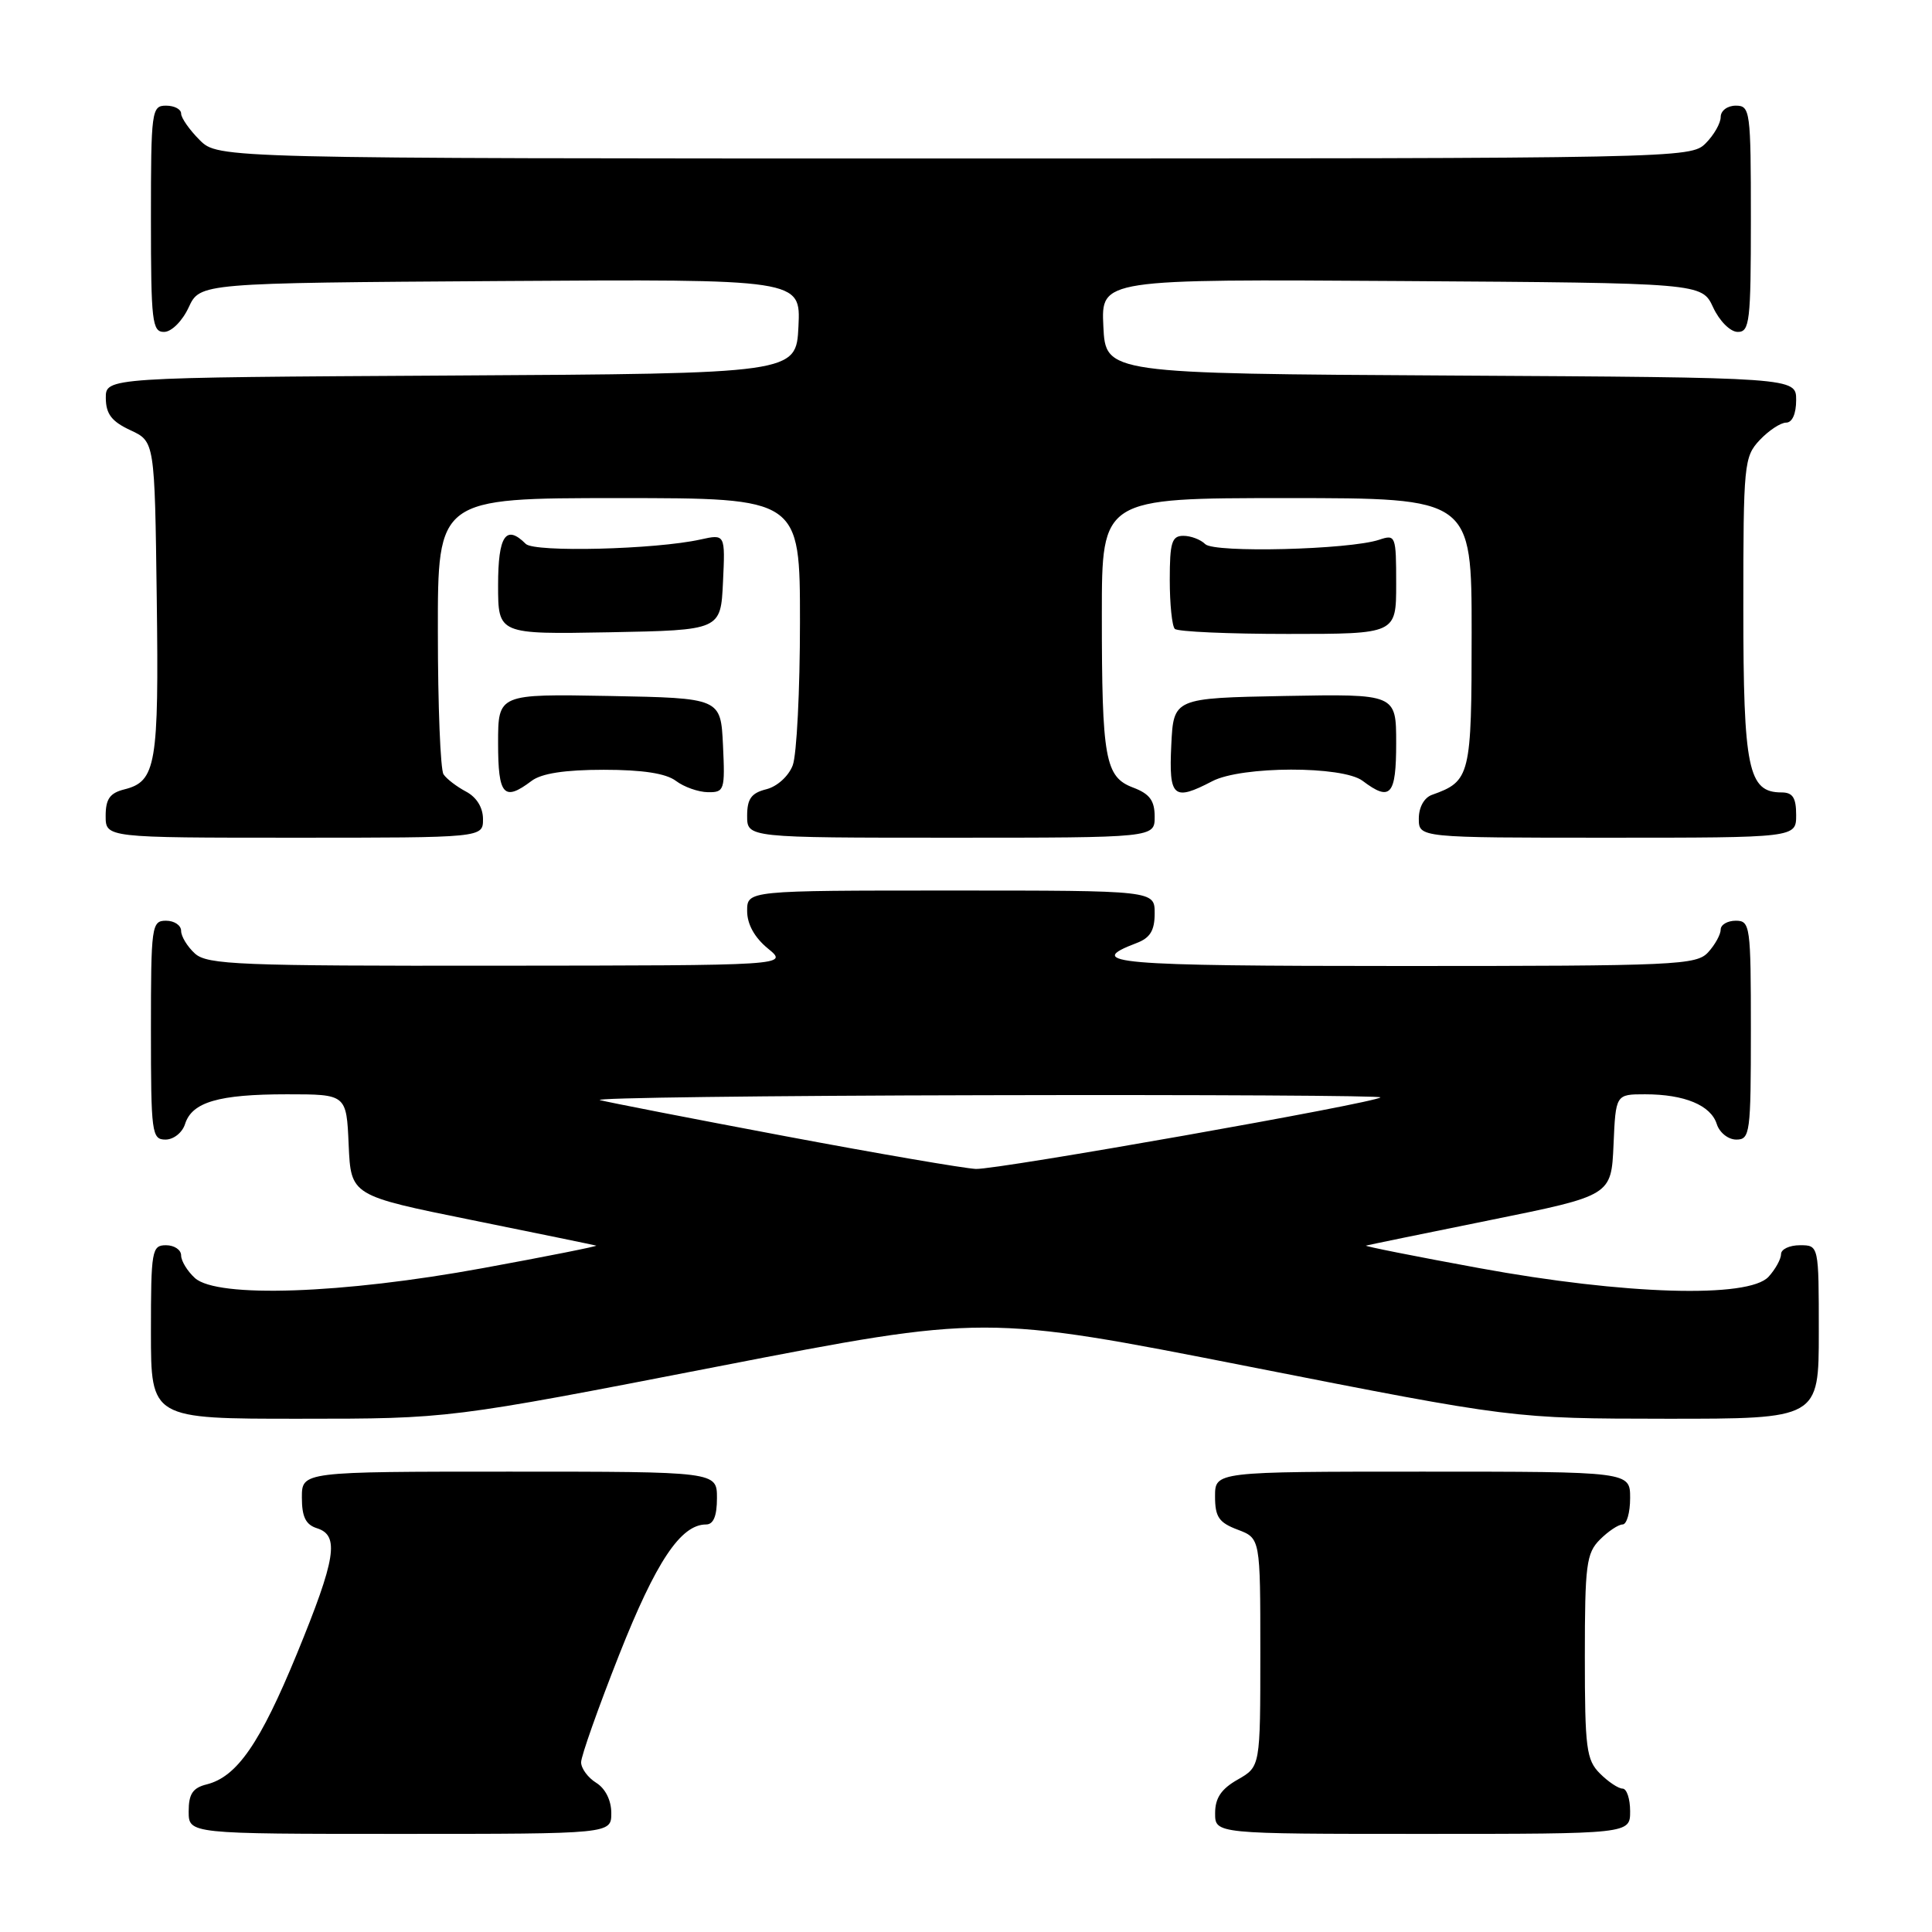 <?xml version="1.0" encoding="UTF-8" standalone="no"?>
<!DOCTYPE svg PUBLIC "-//W3C//DTD SVG 1.1//EN" "http://www.w3.org/Graphics/SVG/1.1/DTD/svg11.dtd" >
<svg xmlns="http://www.w3.org/2000/svg" xmlns:xlink="http://www.w3.org/1999/xlink" version="1.1" viewBox="0 0 256 256">
 <g >
 <path fill="currentColor"
d=" M 81.00 240.24 C 81.00 238.56 80.22 236.99 79.00 236.23 C 77.90 235.55 77.00 234.32 77.00 233.51 C 77.00 232.70 79.27 226.29 82.04 219.27 C 86.92 206.92 90.20 202.00 93.56 202.00 C 94.54 202.00 95.00 200.88 95.00 198.50 C 95.00 195.00 95.00 195.00 67.50 195.00 C 40.00 195.00 40.00 195.00 40.00 198.43 C 40.00 200.99 40.51 202.03 42.00 202.50 C 45.01 203.45 44.52 206.51 39.34 219.14 C 34.46 231.00 31.41 235.43 27.39 236.44 C 25.54 236.90 25.00 237.71 25.00 240.02 C 25.00 243.00 25.00 243.00 53.00 243.00 C 81.00 243.00 81.00 243.00 81.00 240.24 Z  M 216.00 240.00 C 216.00 238.35 215.55 237.00 215.00 237.00 C 214.45 237.00 213.10 236.10 212.00 235.00 C 210.20 233.20 210.00 231.67 210.00 219.50 C 210.00 207.33 210.20 205.80 212.00 204.00 C 213.10 202.90 214.45 202.00 215.00 202.00 C 215.55 202.00 216.00 200.43 216.00 198.50 C 216.00 195.00 216.00 195.00 188.50 195.00 C 161.00 195.00 161.00 195.00 161.00 198.28 C 161.00 201.01 161.51 201.75 164.00 202.69 C 167.00 203.83 167.00 203.83 167.00 218.96 C 167.00 234.09 167.00 234.09 164.01 235.80 C 161.82 237.04 161.01 238.25 161.01 240.25 C 161.00 243.00 161.00 243.00 188.50 243.00 C 216.00 243.00 216.00 243.00 216.00 240.00 Z  M 95.00 181.09 C 130.50 174.19 130.50 174.19 165.50 181.08 C 200.50 187.97 200.50 187.97 220.75 187.99 C 241.00 188.00 241.00 188.00 241.00 176.50 C 241.00 165.00 241.00 165.00 238.50 165.00 C 237.12 165.00 236.00 165.53 236.00 166.17 C 236.00 166.82 235.26 168.17 234.35 169.17 C 231.73 172.06 215.28 171.57 196.00 168.03 C 187.47 166.47 180.72 165.12 181.00 165.05 C 181.28 164.97 188.70 163.44 197.50 161.66 C 213.50 158.42 213.50 158.42 213.80 151.71 C 214.09 145.00 214.09 145.00 217.98 145.00 C 223.20 145.00 226.69 146.45 227.48 148.94 C 227.84 150.08 229.00 151.00 230.07 151.00 C 231.89 151.00 232.00 150.16 232.00 136.50 C 232.00 122.67 231.91 122.00 230.00 122.00 C 228.90 122.00 228.00 122.53 228.00 123.17 C 228.00 123.82 227.26 125.17 226.35 126.17 C 224.80 127.88 222.21 128.00 185.79 128.00 C 147.55 128.00 143.52 127.65 150.60 124.96 C 152.40 124.28 153.00 123.30 153.00 121.02 C 153.00 118.00 153.00 118.00 126.00 118.00 C 99.00 118.00 99.00 118.00 99.00 120.71 C 99.00 122.46 99.98 124.23 101.75 125.68 C 104.50 127.93 104.50 127.93 66.08 127.96 C 31.70 128.00 27.47 127.83 25.83 126.35 C 24.82 125.43 24.00 124.08 24.00 123.35 C 24.00 122.61 23.10 122.00 22.00 122.00 C 20.09 122.00 20.00 122.67 20.00 136.50 C 20.00 150.16 20.11 151.00 21.93 151.00 C 23.00 151.00 24.16 150.08 24.52 148.94 C 25.44 146.03 28.96 145.00 38.02 145.00 C 45.91 145.00 45.91 145.00 46.20 151.71 C 46.50 158.42 46.50 158.42 62.50 161.66 C 71.30 163.44 78.72 164.97 79.00 165.05 C 79.28 165.12 72.53 166.47 64.00 168.03 C 45.36 171.45 28.79 172.02 25.83 169.35 C 24.82 168.43 24.00 167.08 24.00 166.35 C 24.00 165.61 23.10 165.00 22.00 165.00 C 20.12 165.00 20.00 165.67 20.00 176.50 C 20.00 188.00 20.00 188.00 39.75 187.99 C 59.50 187.99 59.50 187.99 95.00 181.09 Z  M 64.00 108.54 C 64.00 107.00 63.15 105.63 61.75 104.89 C 60.51 104.23 59.17 103.21 58.77 102.60 C 58.36 102.00 58.02 93.51 58.02 83.75 C 58.00 66.00 58.00 66.00 82.00 66.00 C 106.00 66.00 106.00 66.00 106.00 82.43 C 106.00 91.47 105.57 100.01 105.04 101.41 C 104.49 102.85 102.98 104.22 101.54 104.58 C 99.55 105.08 99.00 105.85 99.00 108.11 C 99.00 111.00 99.00 111.00 126.00 111.00 C 153.00 111.00 153.00 111.00 153.00 108.22 C 153.00 106.08 152.34 105.19 150.15 104.36 C 146.43 102.96 146.00 100.58 146.00 81.38 C 146.00 66.00 146.00 66.00 170.50 66.00 C 195.00 66.00 195.00 66.00 195.00 83.85 C 195.00 102.83 194.83 103.51 189.75 105.32 C 188.71 105.69 188.00 106.96 188.00 108.47 C 188.00 111.00 188.00 111.00 213.00 111.00 C 238.00 111.00 238.00 111.00 238.00 108.00 C 238.00 105.70 237.55 105.00 236.06 105.00 C 231.64 105.00 231.00 101.89 231.00 80.59 C 231.00 61.47 231.09 60.53 233.17 58.31 C 234.37 57.04 235.95 56.00 236.67 56.00 C 237.48 56.00 238.00 54.83 238.00 53.01 C 238.00 50.02 238.00 50.02 192.25 49.76 C 146.50 49.50 146.50 49.50 146.20 43.24 C 145.90 36.98 145.90 36.98 185.70 37.24 C 225.50 37.50 225.50 37.50 227.00 40.73 C 227.84 42.54 229.27 43.97 230.25 43.98 C 231.84 44.00 232.00 42.63 232.00 29.00 C 232.00 14.67 231.91 14.00 230.00 14.00 C 228.89 14.00 228.00 14.67 228.00 15.50 C 228.00 16.33 227.10 17.90 226.00 19.00 C 224.03 20.97 222.67 21.00 126.45 21.00 C 28.91 21.00 28.91 21.00 26.45 18.55 C 25.10 17.20 24.00 15.62 24.00 15.05 C 24.00 14.47 23.10 14.00 22.00 14.00 C 20.09 14.00 20.00 14.67 20.00 29.00 C 20.00 42.63 20.16 44.00 21.75 43.98 C 22.73 43.97 24.16 42.54 25.00 40.73 C 26.50 37.50 26.50 37.50 66.30 37.24 C 106.10 36.98 106.10 36.98 105.80 43.24 C 105.50 49.50 105.50 49.50 59.75 49.76 C 14.00 50.02 14.00 50.02 14.02 52.76 C 14.04 54.86 14.80 55.85 17.27 57.00 C 20.50 58.50 20.50 58.50 20.77 79.28 C 21.06 101.37 20.69 103.54 16.47 104.60 C 14.56 105.08 14.00 105.87 14.00 108.11 C 14.00 111.00 14.00 111.00 39.00 111.00 C 64.00 111.00 64.00 111.00 64.00 108.54 Z  M 70.44 103.47 C 71.75 102.48 74.85 102.00 80.00 102.00 C 85.15 102.00 88.25 102.48 89.56 103.47 C 90.63 104.28 92.53 104.95 93.80 104.97 C 95.98 105.00 96.08 104.70 95.80 98.75 C 95.50 92.50 95.50 92.50 80.75 92.22 C 66.00 91.95 66.00 91.95 66.00 98.47 C 66.00 105.40 66.76 106.25 70.44 103.47 Z  M 160.64 103.51 C 164.51 101.49 177.91 101.46 180.56 103.47 C 184.24 106.25 185.00 105.40 185.00 98.47 C 185.00 91.95 185.00 91.95 170.25 92.22 C 155.50 92.50 155.50 92.50 155.20 98.75 C 154.87 105.67 155.48 106.20 160.64 103.51 Z  M 95.80 77.13 C 96.10 70.76 96.10 70.76 92.80 71.49 C 86.84 72.81 70.81 73.21 69.67 72.07 C 67.04 69.44 66.00 70.98 66.00 77.53 C 66.00 84.05 66.00 84.05 80.75 83.78 C 95.50 83.50 95.50 83.50 95.80 77.13 Z  M 185.00 77.38 C 185.00 70.97 184.93 70.79 182.75 71.52 C 178.79 72.84 160.89 73.29 159.70 72.10 C 159.09 71.49 157.79 71.00 156.80 71.00 C 155.27 71.00 155.00 71.88 155.00 76.83 C 155.00 80.04 155.30 82.97 155.67 83.33 C 156.03 83.70 162.78 84.00 170.67 84.00 C 185.00 84.00 185.00 84.00 185.00 77.38 Z  M 104.00 150.54 C 91.62 148.21 80.60 146.06 79.50 145.77 C 78.40 145.47 101.31 145.18 130.42 145.12 C 159.52 145.05 183.15 145.18 182.92 145.41 C 182.15 146.16 132.16 155.00 129.31 154.89 C 127.77 154.82 116.38 152.87 104.00 150.54 Z "/>
</g>
</svg>